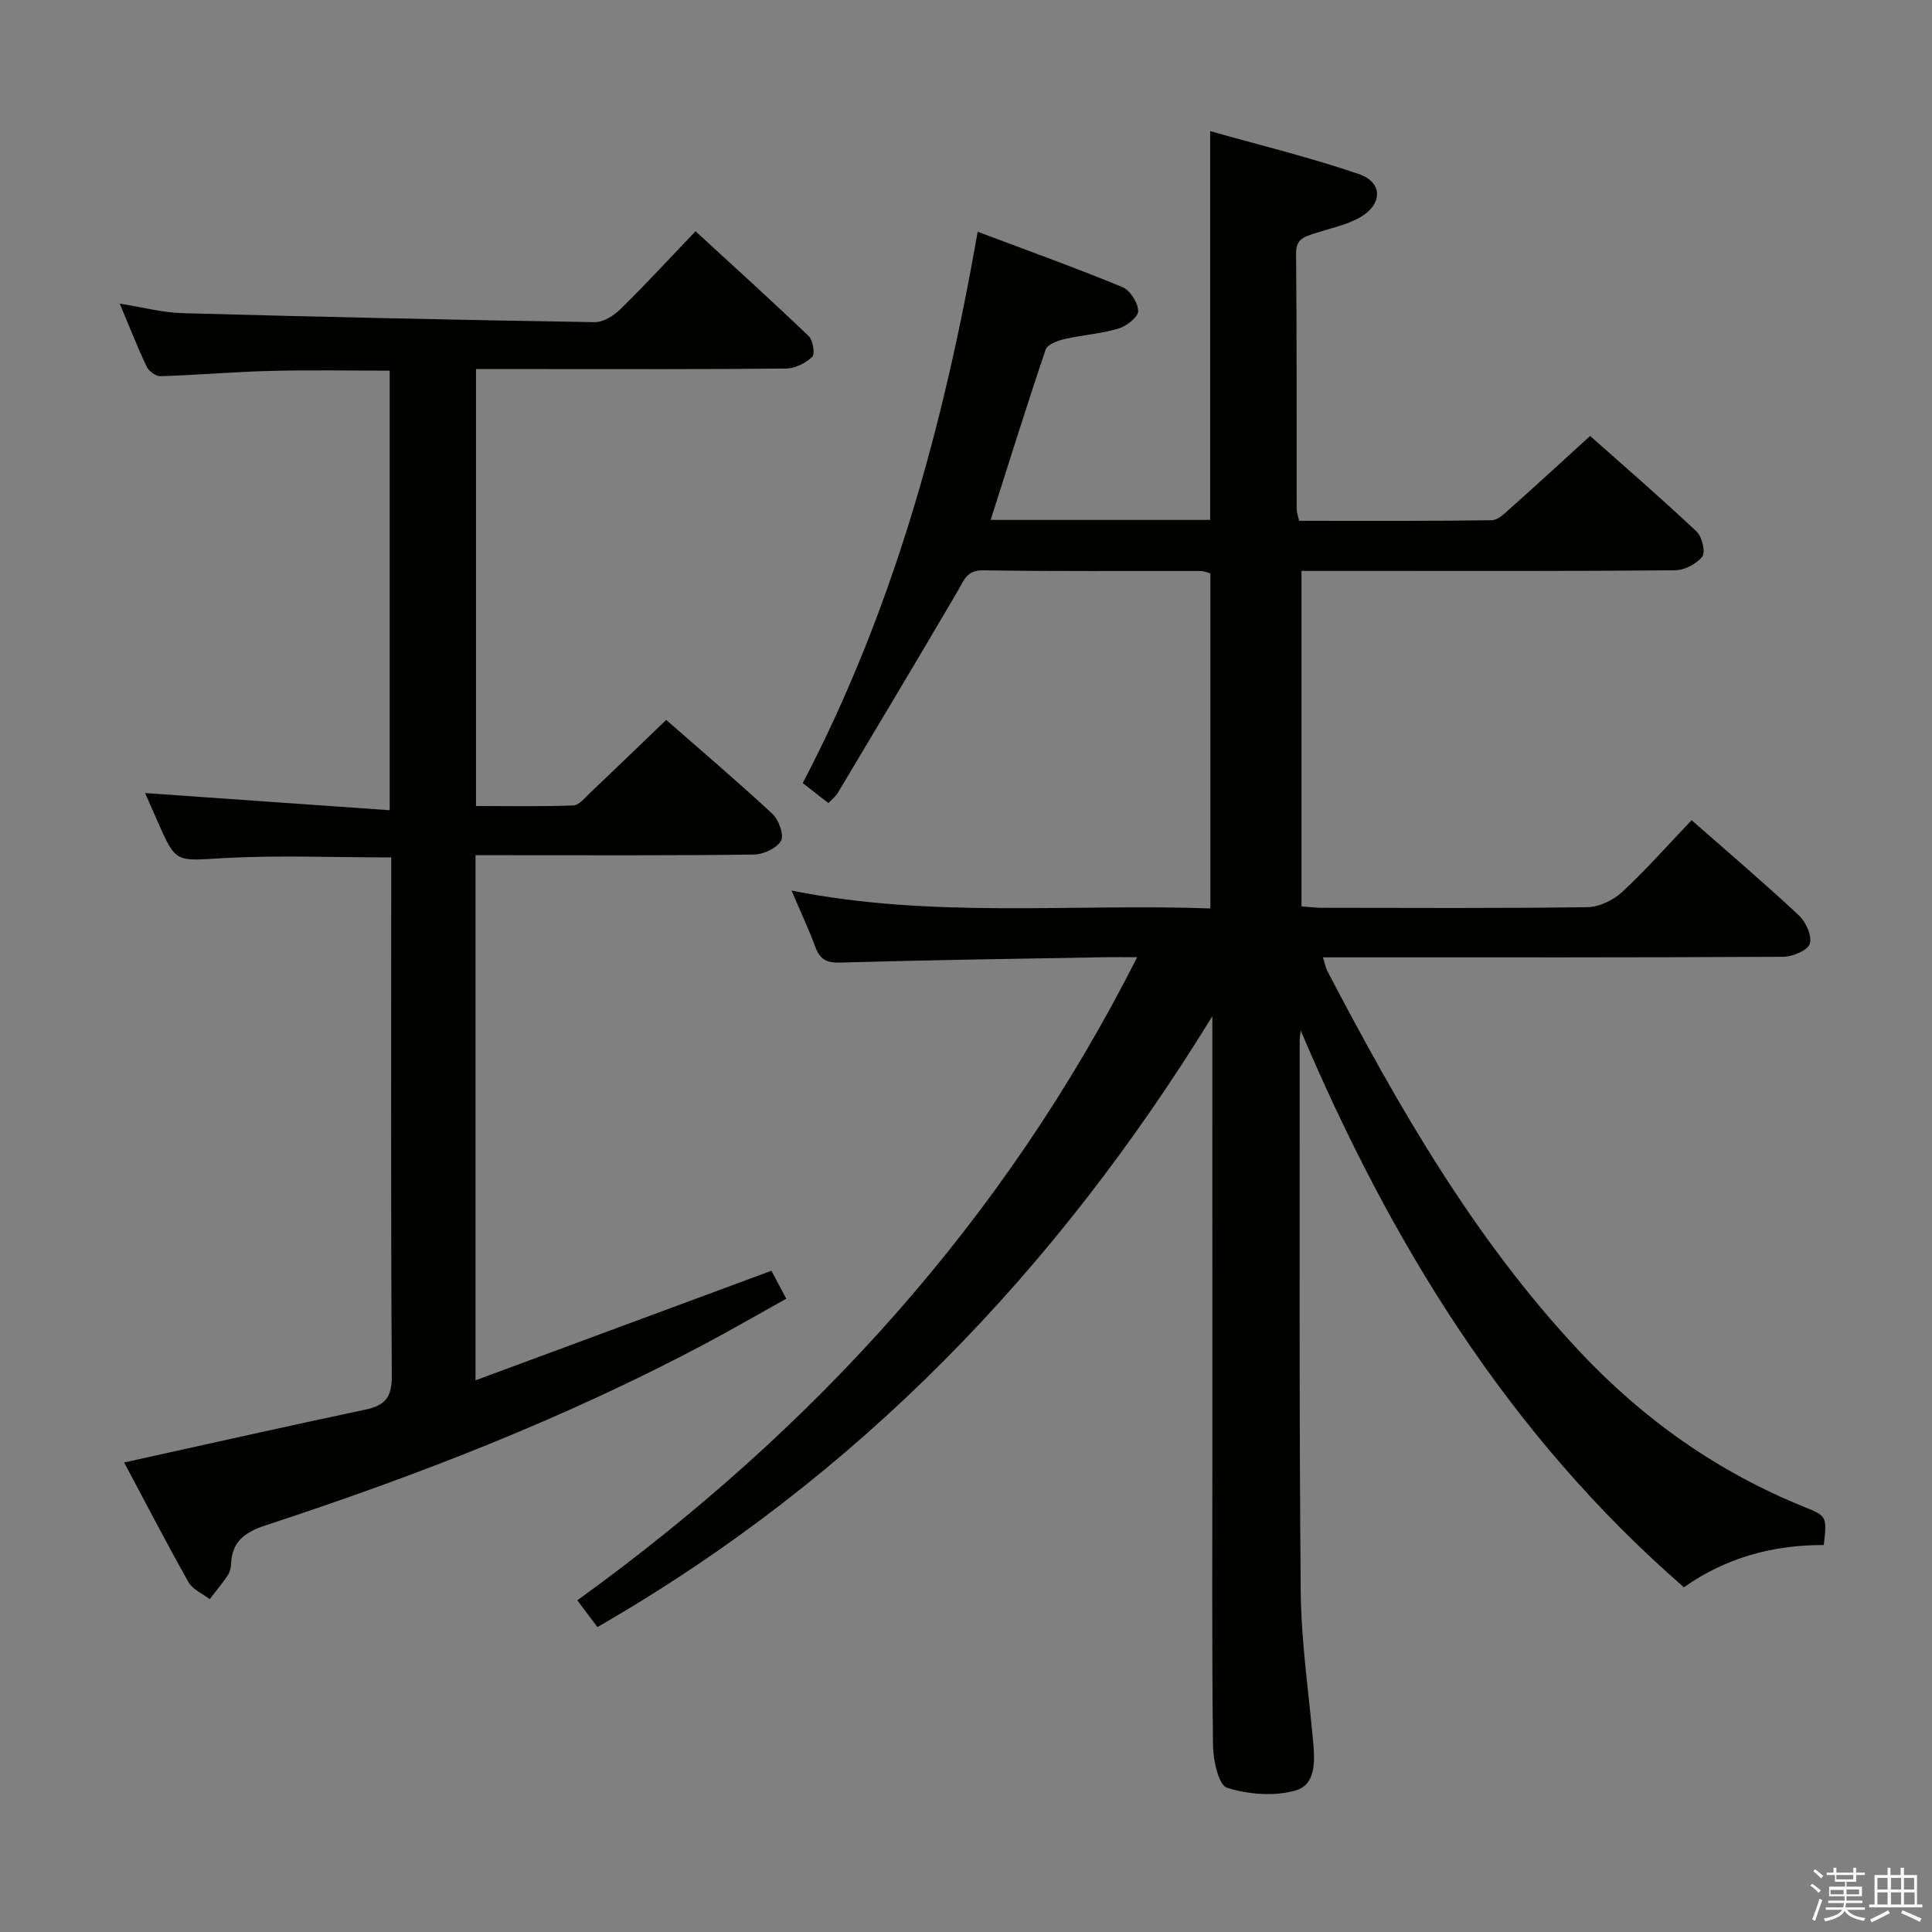 <svg enable-background="new 0 0 400 400" viewBox="0 0 400 400" xmlns="http://www.w3.org/2000/svg"><rect x="0" y="0" width="400" height="400" fill="#808080" stroke="none"/><path d="m374.8 390.4.4-.4c.7.5 1.3 1 1.8 1.4l-.5.5c-.5-.6-1.1-1.1-1.7-1.5zm1 7.3-.6-.3c.5-1.4 1.1-2.8 1.5-4.3.2.1.4.2.6.3-.5 1.3-1 2.8-1.5 4.3zm-.4-10.3.4-.4c.4.3 1 .8 1.7 1.4l-.5.5c-.4-.5-1-1-1.6-1.5zm2.5.3h1.7v-1h.6v1h3.5v-1h.6v1h1.8v.5h-1.8v1.4h-2v1h3.2v2h-3.2v.9h3.3v.5h-3.4c0 .3-.1.6-.1.9h4v.5h-3.7c.7.9 1.9 1.5 3.8 1.7-.1.2-.2.4-.3.6-2.1-.4-3.5-1.1-4-2.1-.4 1-1.8 1.7-4 2.2-.1-.2-.2-.4-.3-.6 2.1-.4 3.4-1 3.8-1.8h-3.4v-.5h3.6c.1-.3.1-.6.2-.9h-3.3v-.5h3.4c0-.3 0-.6 0-.9h-3.2v-2h3.3v-1h-2.1v-1.4h-1.7v-.5zm1.1 3.5v1h2.7c0-.3 0-.4 0-.4 0-.1 0-.2 0-.2 0-.1 0-.2 0-.3h-2.7zm1.2-3v.9h3.5v-.9zm4.7 3h-2.6v.6.4h2.6z" fill="#fafafb"/><path d="m393.6 386.7h.6v1.5h2.7v6.1h1.1v.6h-11v-.6h1.1v-6.1h2.7v-1.5h.6v1.5h2.1v-1.5zm-2.7 8.8.4.6c-1.2.6-2.5 1.3-3.8 1.9-.1-.2-.2-.4-.3-.6 1.2-.6 2.5-1.2 3.7-1.9zm-2.2-6.7v2.4h2.1v-2.4zm0 3v2.5h2.1v-2.5zm2.8-3v2.4h2.1v-2.4zm0 3v2.5h2.1v-2.5zm6 6.1c-1.4-.7-2.7-1.3-3.9-1.8l.3-.6c1.5.6 2.7 1.2 3.9 1.7zm-1.2-9.1h-2.1v2.4h2.1zm-2.1 3v2.5h2.2v-2.5z" fill="#fafafb"/><g fill="#010100"><path d="m251 210.4c-32.16 52.37-73.33 95.4-127.31 126.47-1.27-1.69-2.59-3.44-4.16-5.54 48.89-35.34 88.29-78.51 115.91-133.15-2.71 0-4.63-.03-6.55 0-18.31.33-36.62.58-54.92 1.11-2.85.08-4.22-.65-5.17-3.24-1.35-3.69-3.04-7.25-4.92-11.67 29.12 5.83 57.78 2.68 86.72 3.7 0-23.27 0-46.17 0-69.37-.54-.14-1.3-.49-2.06-.49-15-.04-30 .1-44.99-.14-3.42-.05-3.95 2.04-5.22 4.21-8.22 14.02-16.57 27.97-24.91 41.93-.41.69-1.11 1.21-1.91 2.05-1.76-1.38-3.43-2.67-5.31-4.14 18.75-35.84 29.21-74.1 36.22-114.15 10.02 3.77 20.07 7.39 29.95 11.45 1.6.66 3.24 3.24 3.28 4.96.03 1.23-2.42 3.14-4.1 3.64-3.62 1.08-7.49 1.32-11.19 2.18-1.43.33-3.52 1.12-3.88 2.19-3.92 11.59-7.56 23.28-11.37 35.24h45.44c0-26.55 0-52.91 0-80.49 10.41 2.94 20.79 5.46 30.85 8.91 4.92 1.69 4.88 6.25.19 8.94-2.82 1.61-6.19 2.25-9.33 3.3-2.04.68-3.94 1.03-3.92 4.11.16 17.66.09 35.33.12 52.99 0 .63.25 1.27.5 2.43 13.33 0 26.6.08 39.87-.12 1.36-.02 2.82-1.53 4.01-2.59 5.33-4.75 10.58-9.58 16.38-14.86 6.79 6.03 14.54 12.74 22.02 19.76 1.14 1.07 1.92 4.26 1.21 5.2-1.17 1.54-3.7 2.84-5.67 2.85-20.83.2-41.66.13-62.49.13-4.81 0-9.62 0-14.83 0v69.45c1.33.1 2.77.3 4.2.3 18.33.02 36.66.13 54.99-.13 2.45-.03 5.38-1.45 7.22-3.16 4.98-4.62 9.49-9.75 14.36-14.85 7.59 6.67 15.05 13.02 22.2 19.7 1.45 1.36 2.78 4.28 2.27 5.88-.44 1.38-3.56 2.69-5.51 2.7-29.83.17-59.66.12-89.48.12-1.77 0-3.54 0-5.81 0 .42 1.34.55 2.14.91 2.82 14.68 28.07 30.37 55.48 52.23 78.78 13.15 14.02 28.52 24.9 46.4 32.14 4.82 1.95 4.81 1.97 4.16 7.93-10.45-.03-20.25 2.58-28.96 8.75-36.46-31.69-60.7-71.35-79.33-115.25-.08.7-.23 1.4-.23 2.09.02 37.99-.12 75.99.22 113.98.09 10.27 1.6 20.54 2.54 30.8.38 4.12.72 9.18-3.55 10.43-4.4 1.29-9.81.85-14.24-.54-1.75-.55-2.87-5.68-2.91-8.74-.25-20.66-.13-41.32-.13-61.99-.01-29.7-.01-59.35-.01-89.01z"/><path d="m25.7 302.79c16.99-3.74 33.46-7.46 49.98-10.95 4.05-.86 5.46-2.55 5.44-6.92-.22-33.99-.12-67.98-.12-101.97 0-1.79 0-3.58 0-5.43-11.94 0-23.41-.49-34.81.15-9.77.55-9.73 1.13-13.52-7.5-.93-2.11-1.86-4.23-2.63-5.98 16.75 1.18 33.5 2.36 50.64 3.56 0-30.97 0-60.72 0-91.01-8.14 0-16.37-.16-24.58.05-7.63.19-15.26.86-22.89 1.1-.95.03-2.4-1.05-2.84-1.98-1.92-4.04-3.54-8.21-5.58-13.05 4.72.74 8.85 1.87 13.02 1.98 28.44.78 56.88 1.4 85.33 1.86 1.8.03 3.99-1.38 5.38-2.75 5.1-5.01 9.94-10.28 15.48-16.07 7.95 7.31 15.79 14.39 23.43 21.7.89.86 1.35 3.7.74 4.29-1.36 1.3-3.52 2.41-5.37 2.43-16.99.18-33.99.11-50.99.11-4.3 0-8.6 0-13.26 0v90.47c6.66 0 13.41.13 20.14-.12 1.19-.04 2.4-1.58 3.46-2.58 5.19-4.92 10.33-9.89 15.78-15.13 7.15 6.26 14.73 12.71 22.01 19.47 1.31 1.22 2.44 4.41 1.75 5.57-.91 1.56-3.67 2.82-5.65 2.84-17.33.22-34.66.13-51.98.13-1.78 0-3.56 0-5.61 0v108.72c20.63-7.64 40.76-15.09 61.26-22.68.86 1.61 1.85 3.47 3.08 5.78-5.59 3.12-10.89 6.18-16.28 9.06-29.26 15.6-60.04 27.55-91.48 37.85-4.32 1.42-7 3.33-7.19 8.03-.03.81-.27 1.71-.71 2.37-1.14 1.69-2.45 3.27-3.7 4.9-1.49-1.15-3.54-1.99-4.39-3.5-4.62-8.2-8.95-16.57-13.34-24.8z"/></g></svg>